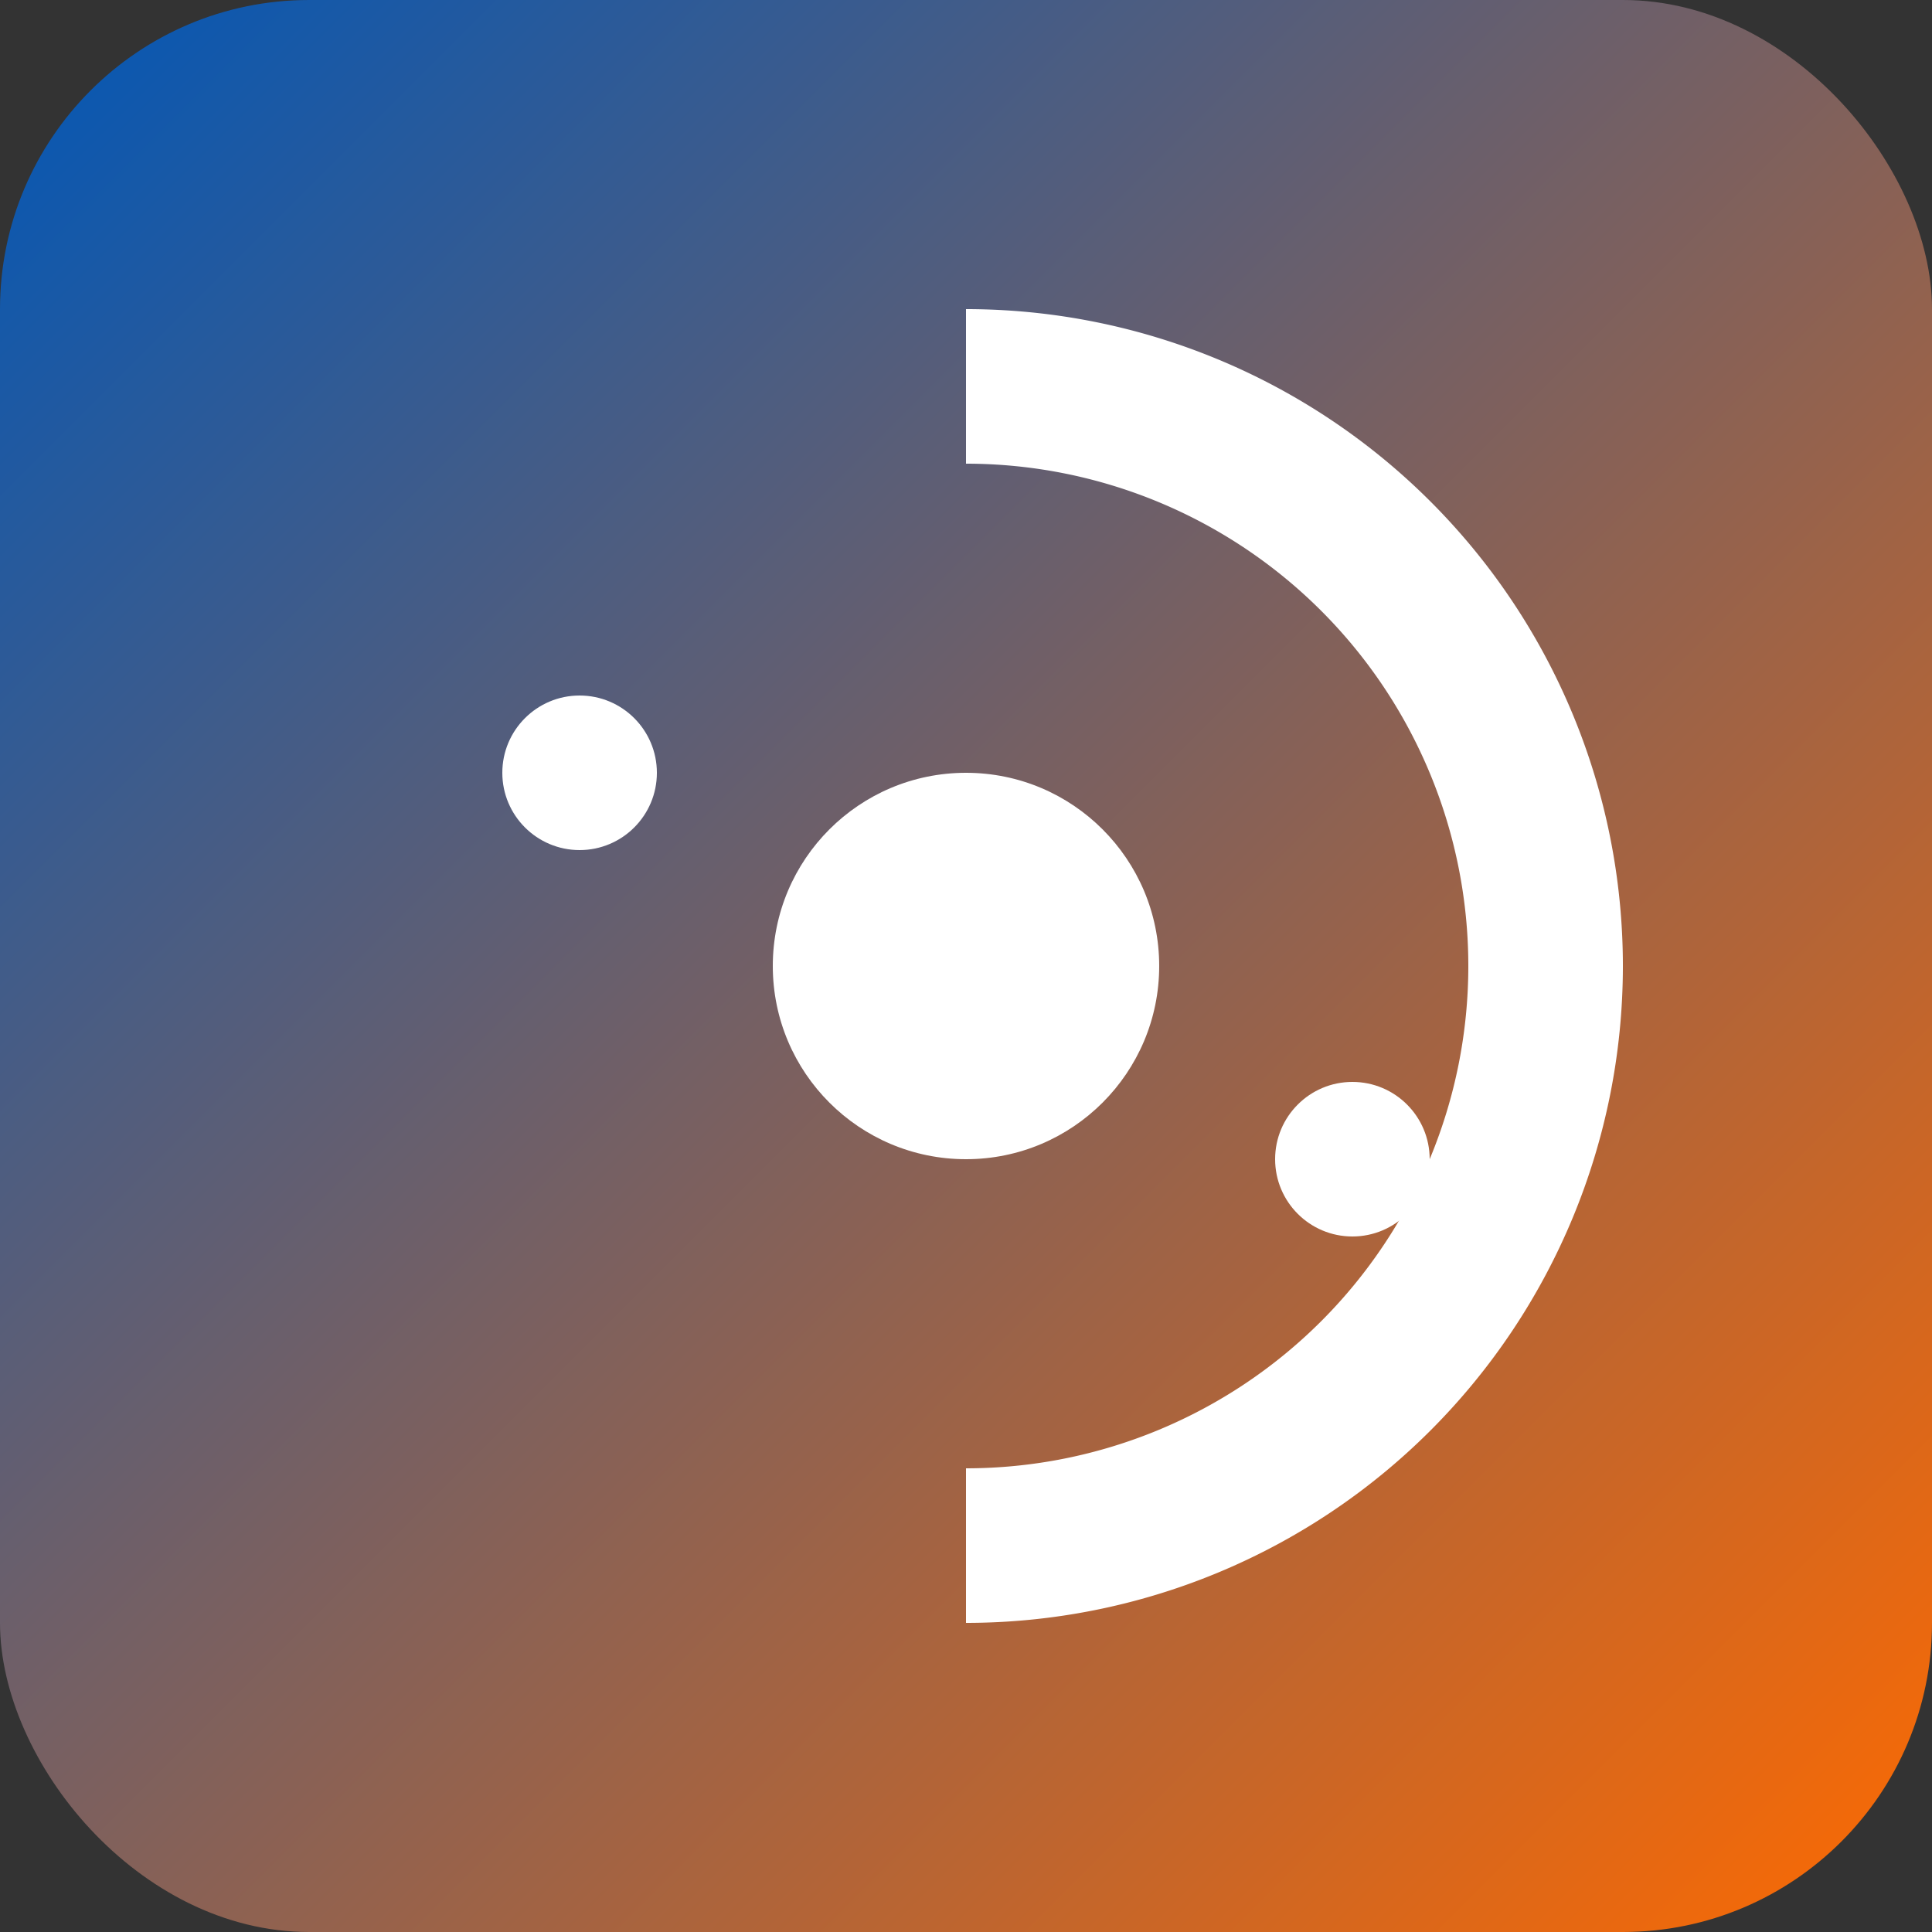 <svg xmlns="http://www.w3.org/2000/svg" viewBox="0 0 100 100">
  <rect x="0" y="0" width="100" height="100" fill="#333333" stroke="none"/>
  <defs>
    <linearGradient id="g" x1="0" y1="0" x2="1" y2="1">
      <stop offset="0%" stop-color="#0057B8"/>
      <stop offset="100%" stop-color="#FF6A00"/>
    </linearGradient>
  </defs>
  <rect rx="16" ry="16" width="100" height="100" fill="url(#g)"/>
  <g fill="#fff">
    <circle cx="50" cy="50" r="10"/>
    <path d="M50 20 a30 30 0 1 1 0 60" fill="none" stroke="#fff" stroke-width="8"/>
    <circle cx="30" cy="40" r="4"/>
    <circle cx="70" cy="60" r="4"/>
  </g>
</svg>